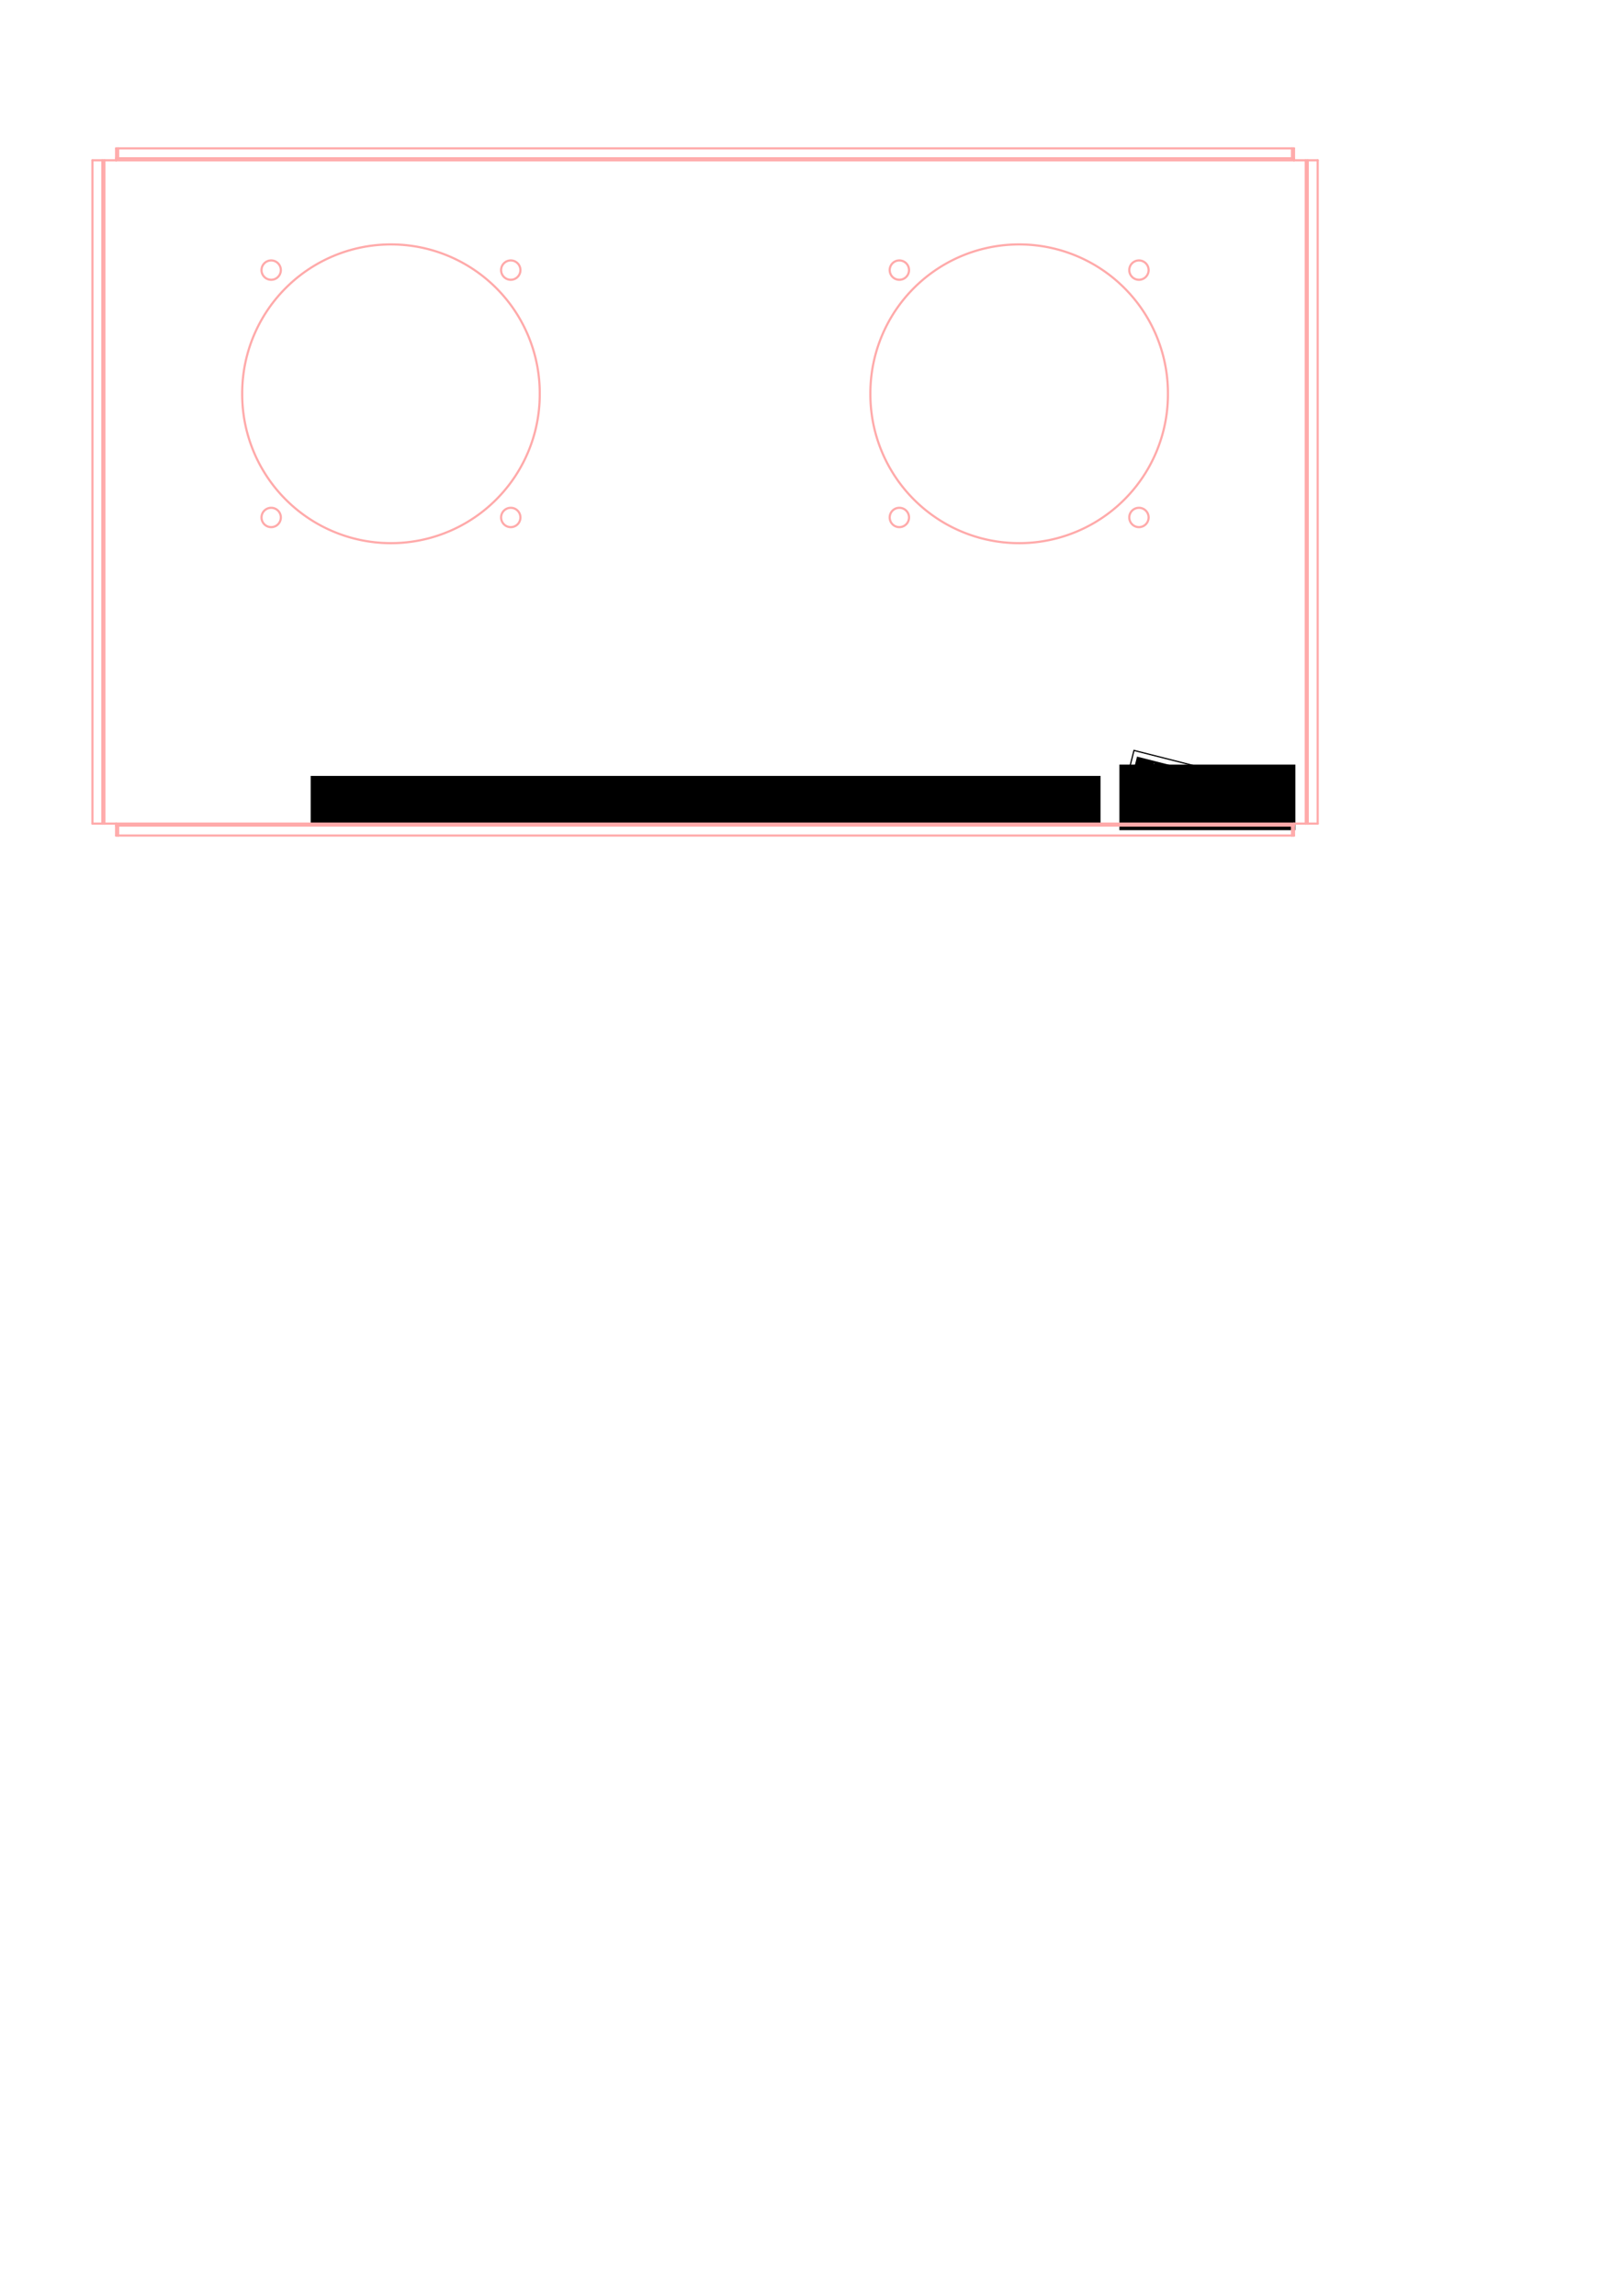 <?xml version="1.0" encoding="UTF-8" standalone="no"?>
<!-- Created with Inkscape (http://www.inkscape.org/) -->

<svg
   xmlns:dc="http://purl.org/dc/elements/1.1/"
   xmlns:cc="http://creativecommons.org/ns#"
   xmlns:rdf="http://www.w3.org/1999/02/22-rdf-syntax-ns#"
   xmlns:svg="http://www.w3.org/2000/svg"
   xmlns="http://www.w3.org/2000/svg"
   xmlns:xlink="http://www.w3.org/1999/xlink"
   xmlns:sodipodi="http://sodipodi.sourceforge.net/DTD/sodipodi-0.dtd"
   xmlns:inkscape="http://www.inkscape.org/namespaces/inkscape"
   width="744.094"
   height="1052.362"
   id="svg3651"
   version="1.1"
   inkscape:version="0.48.4 r9939"
   sodipodi:docname="AWK-105-0016 revD.svg"
   inkscape:export-filename="C:\Users\sfeller\Dropbox\Clock\Mechanical\Artwork\AWK-105-0016 revD.png"
   inkscape:export-xdpi="400"
   inkscape:export-ydpi="400">
  <title
     id="title3700">FRONT FACE ARTWORK</title>
  <defs
     id="defs3653" />
  <sodipodi:namedview
     id="base"
     pagecolor="#ffffff"
     bordercolor="#666666"
     borderopacity="1.0"
     inkscape:pageopacity="0.0"
     inkscape:pageshadow="2"
     inkscape:zoom="0.98994949"
     inkscape:cx="447.55157"
     inkscape:cy="749.65596"
     inkscape:document-units="px"
     inkscape:current-layer="layer1"
     showgrid="false"
     inkscape:window-width="1366"
     inkscape:window-height="706"
     inkscape:window-x="-8"
     inkscape:window-y="-8"
     inkscape:window-maximized="1" />
  <g
     inkscape:label="Layer 1"
     inkscape:groupmode="layer"
     id="layer1">
    <g
       transform="matrix(0.174,0,0,0.174,495.812,189.337)"
       id="g4279"
       inkscape:export-filename="C:\Users\sfeller\Google Drive\Clock\Mechanical\Artwork\AWK-105-0015.png"
       inkscape:export-xdpi="300"
       inkscape:export-ydpi="300">
      <flowRoot
         transform="translate(82.833,843.271)"
         style="font-size:12px;font-style:normal;font-variant:normal;font-weight:normal;font-stretch:normal;line-height:125%;letter-spacing:0px;word-spacing:0px;fill:#000000;fill-opacity:1;stroke:none;font-family:GothicI;-inkscape-font-specification:GothicI"
         id="flowRoot3486"
         xml:space="preserve"><flowRegion
           id="flowRegion3488"><rect
             y="82.822"
             x="17.173"
             height="172.736"
             width="463.66"
             id="rect3490" /></flowRegion><flowPara
           style="font-size:90px;font-style:oblique;font-variant:normal;font-weight:bold;font-stretch:normal;font-family:Lobster Two;-inkscape-font-specification:Lobster Two Bold Oblique"
           id="flowPara3492">Engineer</flowPara></flowRoot>      <flowRoot
         transform="matrix(0.969,0.246,-0.246,0.969,82.74,905.563)"
         style="font-size:12px;font-style:normal;font-variant:normal;font-weight:normal;font-stretch:normal;line-height:125%;letter-spacing:0px;word-spacing:0px;fill:#000000;fill-opacity:1;stroke:none;font-family:GothicI;-inkscape-font-specification:GothicI"
         id="flowRoot3494"
         xml:space="preserve"><flowRegion
           id="flowRegion3496"><rect
             style="fill:#000000"
             y="-16.173"
             x="61.619"
             height="92.934"
             width="392.949"
             id="rect3498" /></flowRegion><flowPara
           style="font-size:32px;font-style:normal;font-variant:normal;font-weight:normal;font-stretch:normal;letter-spacing:10px;word-spacing:9.958px;fill:#000000;font-family:Futura Medium;-inkscape-font-specification:Futura Medium"
           id="flowPara3500">AWKWARD</flowPara></flowRoot>      <rect
         transform="matrix(0.969,0.246,-0.246,0.969,0,0)"
         y="827.621"
         x="352.972"
         height="50.979"
         width="253.253"
         id="rect3502"
         style="fill:none;stroke:#000000;stroke-width:3.229;stroke-miterlimit:4;stroke-dasharray:none" />
      <rect
         y="922.348"
         x="190.689"
         height="2.18"
         width="0.727"
         id="rect6733"
         style="fill:#ffffff;fill-opacity:1;stroke:none" />
    </g>
    <flowRoot
       xml:space="preserve"
       id="flowRoot3208"
       style="font-size:12px;font-style:normal;font-variant:normal;font-weight:normal;font-stretch:normal;text-align:center;line-height:125%;letter-spacing:0px;word-spacing:0px;text-anchor:middle;fill:#000000;fill-opacity:1;stroke:none;font-family:Futura Lt BT;-inkscape-font-specification:Futura Lt BT"
       transform="translate(-346.937,-251.169)"
       inkscape:export-filename="C:\Users\sfeller\Google Drive\Clock\Mechanical\Artwork\AWK-105-0015.png"
       inkscape:export-xdpi="300"
       inkscape:export-ydpi="300"><flowRegion
         id="flowRegion3210"><rect
           id="rect3212"
           width="362.125"
           height="22.721"
           x="489.375"
           y="606.839"
           style="text-align:center;text-anchor:middle" /></flowRegion><flowPara
         id="flowPara3214"
         style="font-size:10px;font-style:normal;font-variant:normal;font-weight:bold;font-stretch:normal;text-align:center;letter-spacing:2.5px;text-anchor:middle;font-family:Futura Book;-inkscape-font-specification:Futura Book">MODEL: AWK-105</flowPara></flowRoot>    <g
       id="g12269"
       style="stroke:#ffaaaa"
       transform="translate(-191.037,-29.714)">
      <path
         id="path11672"
         d="m 244.286,412.719 0,-4.572"
         style="fill:none;stroke:#ffaaaa;stroke-linecap:round"
         inkscape:connector-curvature="0" />
      <path
         id="path11674"
         d="m 244.286,408.147 0.9,0"
         style="fill:none;stroke:#ffaaaa;stroke-linecap:round"
         inkscape:connector-curvature="0" />
      <path
         id="path11676"
         d="m 245.186,408.147 0,4.572"
         style="fill:none;stroke:#ffaaaa;stroke-linecap:round"
         inkscape:connector-curvature="0" />
      <path
         id="path11678"
         d="m 245.186,412.719 -0.9,0"
         style="fill:none;stroke:#ffaaaa;stroke-linecap:round"
         inkscape:connector-curvature="0" />
      <path
         id="path11680"
         d="m 783.386,412.719 0,-4.572"
         style="fill:none;stroke:#ffaaaa;stroke-linecap:round"
         inkscape:connector-curvature="0" />
      <path
         id="path11682"
         d="m 783.386,408.147 0.9,0"
         style="fill:none;stroke:#ffaaaa;stroke-linecap:round"
         inkscape:connector-curvature="0" />
      <path
         id="path11684"
         d="m 784.286,408.147 0,4.572"
         style="fill:none;stroke:#ffaaaa;stroke-linecap:round"
         inkscape:connector-curvature="0" />
      <path
         id="path11686"
         d="m 784.286,412.719 -0.9,0"
         style="fill:none;stroke:#ffaaaa;stroke-linecap:round"
         inkscape:connector-curvature="0" />
      <path
         id="path11688"
         d="m 784.286,97.719 0,4.572"
         style="fill:none;stroke:#ffaaaa;stroke-linecap:round"
         inkscape:connector-curvature="0" />
      <path
         id="path11690"
         d="m 783.386,102.291 0,-4.572"
         style="fill:none;stroke:#ffaaaa;stroke-linecap:round"
         inkscape:connector-curvature="0" />
      <path
         id="path11692"
         d="m 783.386,97.719 0.9,0"
         style="fill:none;stroke:#ffaaaa;stroke-linecap:round"
         inkscape:connector-curvature="0" />
      <path
         id="path11694"
         d="m 784.286,102.291 -0.9,0"
         style="fill:none;stroke:#ffaaaa;stroke-linecap:round"
         inkscape:connector-curvature="0" />
      <path
         id="path11696"
         d="m 245.186,97.719 0,4.572"
         style="fill:none;stroke:#ffaaaa;stroke-linecap:round"
         inkscape:connector-curvature="0" />
      <path
         id="path11698"
         d="m 244.286,102.291 0,-4.572"
         style="fill:none;stroke:#ffaaaa;stroke-linecap:round"
         inkscape:connector-curvature="0" />
      <path
         id="path11700"
         d="m 244.286,97.719 0.9,0"
         style="fill:none;stroke:#ffaaaa;stroke-linecap:round"
         inkscape:connector-curvature="0" />
      <path
         id="path11702"
         d="m 245.186,102.291 -0.9,0"
         style="fill:none;stroke:#ffaaaa;stroke-linecap:round"
         inkscape:connector-curvature="0" />
      <path
         id="path11704"
         d="m 245.186,97.719 538.2,0"
         style="fill:none;stroke:#ffaaaa;stroke-linecap:round"
         inkscape:connector-curvature="0" />
      <path
         id="path11706"
         d="m 245.186,102.291 538.2,0"
         style="fill:none;stroke:#ffaaaa;stroke-linecap:round"
         inkscape:connector-curvature="0" />
      <path
         id="path11708"
         d="m 783.386,408.147 -538.2,0"
         style="fill:none;stroke:#ffaaaa;stroke-linecap:round"
         inkscape:connector-curvature="0" />
      <path
         id="path11710"
         d="m 783.386,412.719 -538.2,0"
         style="fill:none;stroke:#ffaaaa;stroke-linecap:round"
         inkscape:connector-curvature="0" />
      <path
         id="path11712"
         d="m 233.414,407.247 0,-304.056"
         style="fill:none;stroke:#ffaaaa;stroke-linecap:round"
         inkscape:connector-curvature="0" />
      <path
         id="path11714"
         d="m 237.986,407.247 0,-304.056"
         style="fill:none;stroke:#ffaaaa;stroke-linecap:round"
         inkscape:connector-curvature="0" />
      <path
         id="path11716"
         d="m 233.414,103.191 4.572,0"
         style="fill:none;stroke:#ffaaaa;stroke-linecap:round"
         inkscape:connector-curvature="0" />
      <path
         id="path11718"
         d="m 233.414,407.247 4.572,0"
         style="fill:none;stroke:#ffaaaa;stroke-linecap:round"
         inkscape:connector-curvature="0" />
      <path
         id="path11720"
         d="m 795.158,103.191 -4.572,0"
         style="fill:none;stroke:#ffaaaa;stroke-linecap:round"
         inkscape:connector-curvature="0" />
      <path
         id="path11722"
         d="m 795.158,103.191 0,304.056"
         style="fill:none;stroke:#ffaaaa;stroke-linecap:round"
         inkscape:connector-curvature="0" />
      <path
         id="path11724"
         d="m 795.158,407.247 -4.572,0"
         style="fill:none;stroke:#ffaaaa;stroke-linecap:round"
         inkscape:connector-curvature="0" />
      <path
         id="path11726"
         d="m 790.586,103.191 0,304.056"
         style="fill:none;stroke:#ffaaaa;stroke-linecap:round"
         inkscape:connector-curvature="0" />
      <path
         id="path11728"
         d="m 790.586,103.191 -0.9,0"
         style="fill:none;stroke:#ffaaaa;stroke-linecap:round"
         inkscape:connector-curvature="0" />
      <path
         id="path11730"
         d="m 789.686,407.247 0.9,0"
         style="fill:none;stroke:#ffaaaa;stroke-linecap:round"
         inkscape:connector-curvature="0" />
      <path
         id="path11732"
         d="m 789.686,103.191 0,304.056"
         style="fill:none;stroke:#ffaaaa;stroke-linecap:round"
         inkscape:connector-curvature="0" />
      <path
         id="path11734"
         d="m 238.886,407.247 0,-304.056"
         style="fill:none;stroke:#ffaaaa;stroke-linecap:round"
         inkscape:connector-curvature="0" />
      <path
         id="path11736"
         d="m 238.886,103.191 -0.9,0"
         style="fill:none;stroke:#ffaaaa;stroke-linecap:round"
         inkscape:connector-curvature="0" />
      <path
         id="path11738"
         d="m 237.986,407.247 0.9,0"
         style="fill:none;stroke:#ffaaaa;stroke-linecap:round"
         inkscape:connector-curvature="0" />
      <path
         id="path11740"
         d="m 244.286,102.291 0,0.9"
         style="fill:none;stroke:#ffaaaa;stroke-linecap:round"
         inkscape:connector-curvature="0" />
      <path
         id="path11742"
         d="m 784.286,103.191 0,-0.9"
         style="fill:none;stroke:#ffaaaa;stroke-linecap:round"
         inkscape:connector-curvature="0" />
      <path
         id="path11744"
         d="m 244.286,103.191 540,0"
         style="fill:none;stroke:#ffaaaa;stroke-linecap:round"
         inkscape:connector-curvature="0" />
      <path
         id="path11746"
         d="m 784.286,408.147 0,-0.9"
         style="fill:none;stroke:#ffaaaa;stroke-linecap:round"
         inkscape:connector-curvature="0" />
      <path
         id="path11748"
         d="m 244.286,407.247 0,0.9"
         style="fill:none;stroke:#ffaaaa;stroke-linecap:round"
         inkscape:connector-curvature="0" />
      <path
         id="path11750"
         d="m 784.286,407.247 -540,0"
         style="fill:none;stroke:#ffaaaa;stroke-linecap:round"
         inkscape:connector-curvature="0" />
      <path
         id="path11752"
         d="m 238.886,407.247 5.4,0"
         style="fill:none;stroke:#ffaaaa;stroke-linecap:round"
         inkscape:connector-curvature="0" />
      <path
         id="path11754"
         d="m 238.886,103.191 5.4,0"
         style="fill:none;stroke:#ffaaaa;stroke-linecap:round"
         inkscape:connector-curvature="0" />
      <path
         id="path11756"
         d="m 789.686,103.191 -5.4,0"
         style="fill:none;stroke:#ffaaaa;stroke-linecap:round"
         inkscape:connector-curvature="0" />
      <path
         id="path11758"
         d="m 789.686,407.247 -5.4,0"
         style="fill:none;stroke:#ffaaaa;stroke-linecap:round"
         inkscape:connector-curvature="0" />
      <path
         id="path11760"
         d="m 438.494,210.219 a 68.209,68.209 0 1 0 -136.417,0 68.209,68.209 0 1 0 136.417,0 z"
         style="fill:none;stroke:#ffaaaa;stroke-linecap:round"
         inkscape:connector-curvature="0" />
      <path
         id="path11762"
         d="m 429.636,153.526 a 4.429,4.429 0 1 0 -8.858,0 4.429,4.429 0 1 0 8.858,0 z"
         style="fill:none;stroke:#ffaaaa;stroke-linecap:round"
         inkscape:connector-curvature="0" />
      <path
         id="path11764"
         d="m 319.794,153.526 a 4.429,4.429 0 1 0 -8.858,0 4.429,4.429 0 1 0 8.858,0 z"
         style="fill:none;stroke:#ffaaaa;stroke-linecap:round"
         inkscape:connector-curvature="0" />
      <path
         id="path11766"
         d="m 319.794,266.912 a 4.429,4.429 0 1 0 -8.858,0 4.429,4.429 0 1 0 8.858,0 z"
         style="fill:none;stroke:#ffaaaa;stroke-linecap:round"
         inkscape:connector-curvature="0" />
      <path
         id="path11768"
         d="m 429.636,266.912 a 4.429,4.429 0 1 0 -8.858,0 4.429,4.429 0 1 0 8.858,0 z"
         style="fill:none;stroke:#ffaaaa;stroke-linecap:round"
         inkscape:connector-curvature="0" />
      <path
         id="path11770"
         d="m 607.794,266.912 a 4.429,4.429 0 1 0 -8.858,0 4.429,4.429 0 1 0 8.858,0 z"
         style="fill:none;stroke:#ffaaaa;stroke-linecap:round"
         inkscape:connector-curvature="0" />
      <path
         id="path11772"
         d="m 717.636,266.912 a 4.429,4.429 0 1 0 -8.858,0 4.429,4.429 0 0 0 8.858,0 z"
         style="fill:none;stroke:#ffaaaa;stroke-linecap:round"
         inkscape:connector-curvature="0" />
      <path
         id="path11774"
         d="m 717.636,153.526 a 4.429,4.429 0 1 0 -8.858,0 4.429,4.429 0 0 0 8.858,0 z"
         style="fill:none;stroke:#ffaaaa;stroke-linecap:round"
         inkscape:connector-curvature="0" />
      <path
         id="path11776"
         d="m 607.794,153.526 a 4.429,4.429 0 1 0 -8.858,0 4.429,4.429 0 1 0 8.858,0 z"
         style="fill:none;stroke:#ffaaaa;stroke-linecap:round"
         inkscape:connector-curvature="0" />
      <path
         id="path11778"
         d="m 726.494,210.219 a 68.209,68.209 0 1 0 -136.417,0 68.209,68.209 0 1 0 136.417,0 z"
         style="fill:none;stroke:#ffaaaa;stroke-linecap:round"
         inkscape:connector-curvature="0" />
      <use
         id="use11780"
         xlink:href="#SW_CENTERMARKSYMBOL_2"
         x="389.577"
         y="-379.359"
         width="744.094"
         height="1052.362"
         transform="translate(-19.292,-462.784)"
         style="stroke:#ffaaaa" />
      <use
         id="use11782"
         xlink:href="#SW_CENTERMARKSYMBOL_3"
         x="444.499"
         y="-436.052"
         width="744.094"
         height="1052.362"
         transform="translate(-19.292,-462.784)"
         style="stroke:#ffaaaa" />
      <use
         id="use11784"
         xlink:href="#SW_CENTERMARKSYMBOL_4"
         x="334.656"
         y="-436.052"
         width="744.094"
         height="1052.362"
         transform="translate(-19.292,-462.784)"
         style="stroke:#ffaaaa" />
      <use
         id="use11786"
         xlink:href="#SW_CENTERMARKSYMBOL_5"
         x="334.656"
         y="-322.666"
         width="744.094"
         height="1052.362"
         transform="translate(-19.292,-462.784)"
         style="stroke:#ffaaaa" />
      <use
         id="use11788"
         xlink:href="#SW_CENTERMARKSYMBOL_6"
         x="444.499"
         y="-322.666"
         width="744.094"
         height="1052.362"
         transform="translate(-19.292,-462.784)"
         style="stroke:#ffaaaa" />
      <use
         id="use11790"
         xlink:href="#SW_CENTERMARKSYMBOL_7"
         x="622.656"
         y="-322.666"
         width="744.094"
         height="1052.362"
         transform="translate(-19.292,-462.784)"
         style="stroke:#ffaaaa" />
      <use
         id="use11792"
         xlink:href="#SW_CENTERMARKSYMBOL_8"
         x="732.499"
         y="-322.666"
         width="744.094"
         height="1052.362"
         transform="translate(-19.292,-462.784)"
         style="stroke:#ffaaaa" />
      <use
         id="use11794"
         xlink:href="#SW_CENTERMARKSYMBOL_9"
         x="732.499"
         y="-436.052"
         width="744.094"
         height="1052.362"
         transform="translate(-19.292,-462.784)"
         style="stroke:#ffaaaa" />
      <use
         id="use11796"
         xlink:href="#SW_CENTERMARKSYMBOL_10"
         x="622.656"
         y="-436.052"
         width="744.094"
         height="1052.362"
         transform="translate(-19.292,-462.784)"
         style="stroke:#ffaaaa" />
      <use
         id="use11798"
         xlink:href="#SW_CENTERMARKSYMBOL_11"
         x="677.577"
         y="-379.359"
         width="744.094"
         height="1052.362"
         transform="translate(-19.292,-462.784)"
         style="stroke:#ffaaaa" />
    </g>
  </g>
</svg>
